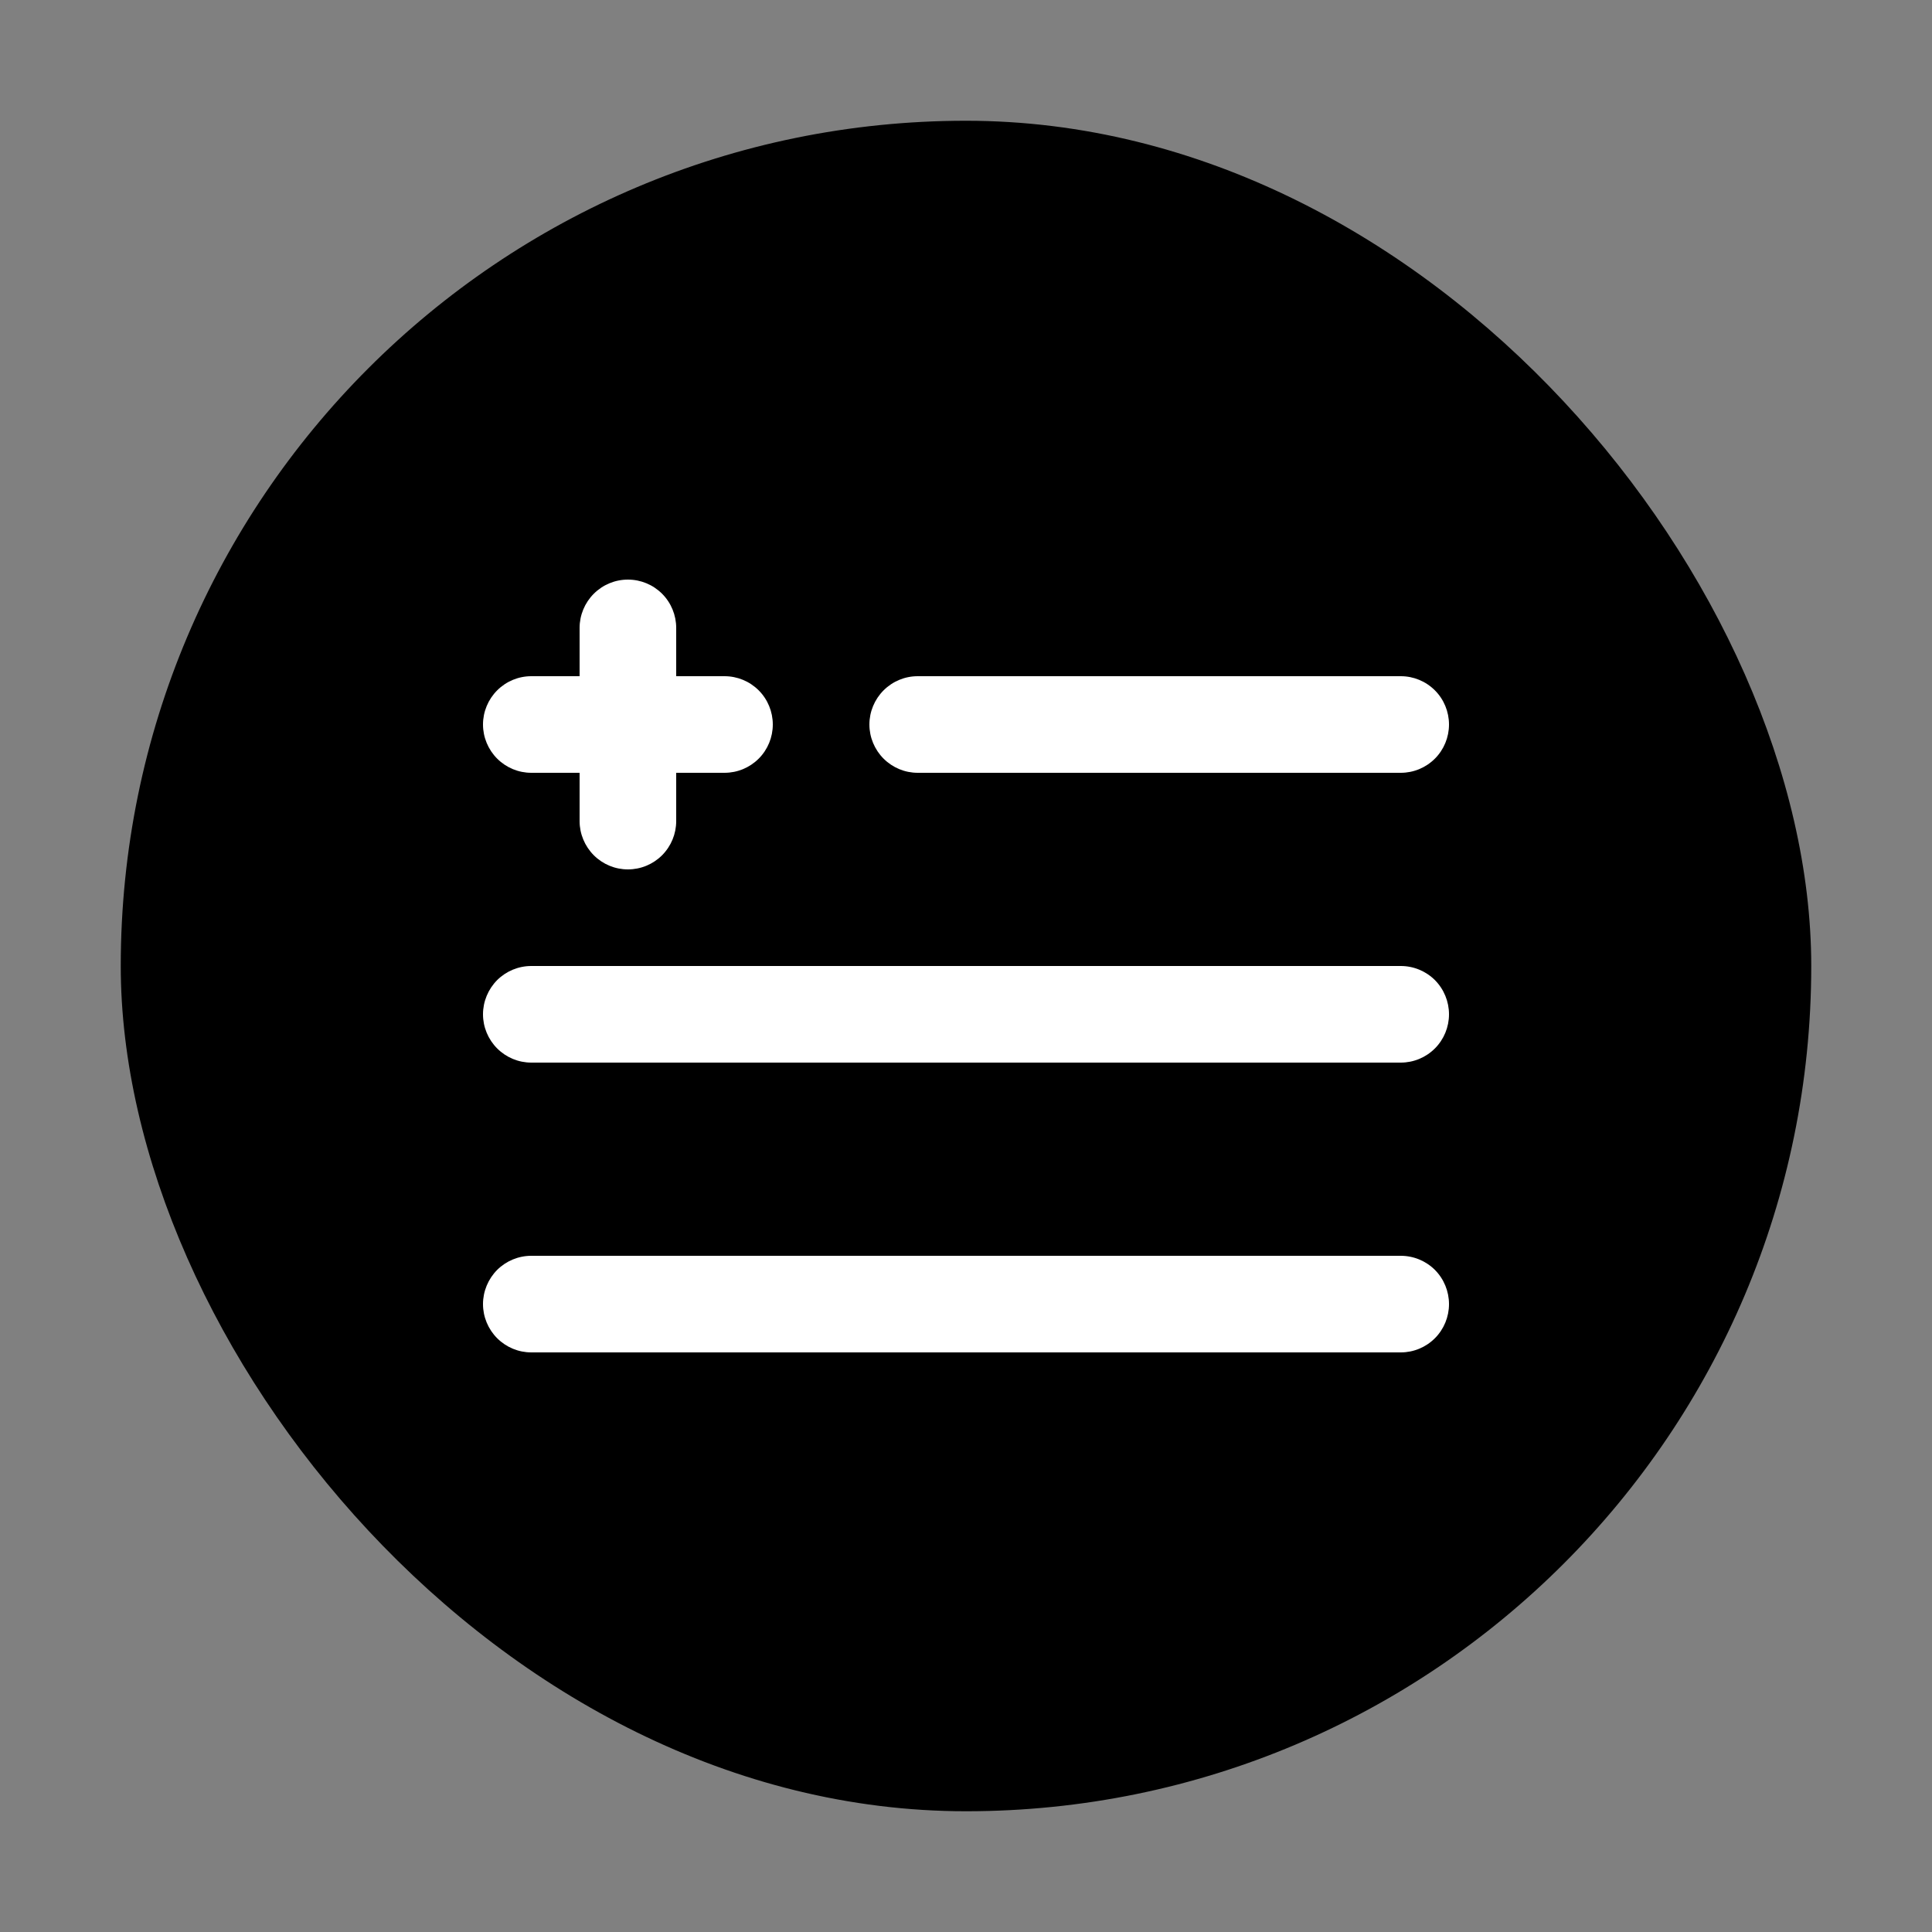 <svg width="24" height="24" viewBox="0 0 24 24" fill="none" xmlns="http://www.w3.org/2000/svg">
<rect x="0" y="0" width="24" height="24" fill="#808080" stroke="none"/>
<rect x="1.5" y="1.5" width="21" height="21" rx="10.5" fill="black"/>
<path d="M18 16.2C18 16.359 17.937 16.512 17.825 16.624C17.712 16.737 17.56 16.8 17.401 16.8L6.6 16.8C6.441 16.8 6.289 16.737 6.176 16.624C6.064 16.512 6 16.359 6 16.2C6 16.041 6.064 15.888 6.176 15.775C6.289 15.663 6.441 15.6 6.6 15.6L17.401 15.6C17.56 15.6 17.712 15.663 17.825 15.775C17.937 15.888 18 16.041 18 16.2ZM6.6 13.2L17.401 13.2C17.56 13.2 17.712 13.137 17.825 13.024C17.937 12.912 18 12.759 18 12.6C18 12.441 17.937 12.288 17.825 12.175C17.712 12.063 17.56 12 17.401 12L6.6 12C6.441 12 6.289 12.063 6.176 12.175C6.064 12.288 6 12.441 6 12.6C6 12.759 6.064 12.912 6.176 13.024C6.289 13.137 6.441 13.2 6.6 13.2ZM11.4 9.6L17.401 9.6C17.56 9.6 17.712 9.537 17.825 9.424C17.937 9.312 18 9.159 18 9C18 8.841 17.937 8.688 17.825 8.576C17.712 8.463 17.56 8.4 17.401 8.4L11.4 8.4C11.241 8.4 11.089 8.463 10.976 8.576C10.864 8.688 10.8 8.841 10.8 9C10.8 9.159 10.864 9.312 10.976 9.424C11.089 9.537 11.241 9.6 11.4 9.6ZM6.6 9.6L7.2 9.6L7.2 10.2C7.2 10.359 7.264 10.511 7.376 10.624C7.489 10.737 7.641 10.8 7.8 10.8C7.96 10.8 8.112 10.737 8.225 10.624C8.337 10.511 8.4 10.359 8.4 10.2L8.4 9.6L9 9.6C9.16 9.6 9.312 9.537 9.425 9.424C9.537 9.312 9.6 9.159 9.6 9C9.6 8.841 9.537 8.688 9.425 8.576C9.312 8.463 9.16 8.4 9 8.4L8.4 8.4L8.4 7.8C8.4 7.641 8.337 7.488 8.225 7.376C8.112 7.263 7.96 7.2 7.8 7.2C7.641 7.2 7.489 7.263 7.376 7.376C7.264 7.488 7.2 7.641 7.2 7.8L7.2 8.4L6.6 8.4C6.441 8.4 6.289 8.463 6.176 8.576C6.064 8.688 6 8.841 6 9C6 9.159 6.064 9.312 6.176 9.424C6.289 9.537 6.441 9.6 6.6 9.6Z" fill="white"/>
</svg>
